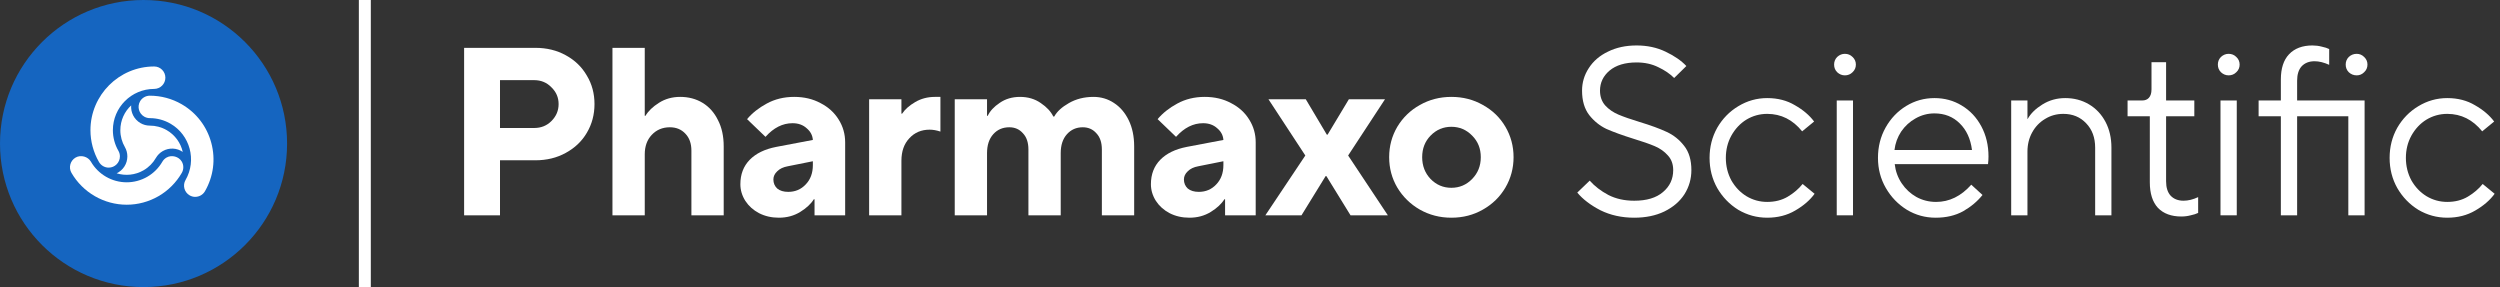 <svg fill="none" height="24" viewBox="0 0 209 24" width="209" xmlns="http://www.w3.org/2000/svg"><rect x="0" y="0" width="209" height="24" fill="#333333" stroke="none"/><circle cx="12" cy="12" fill="#1565c0" r="12"/><g fill="#fff"><path d="m8.276 13.545c.168.289.478.469.81.469.517 0 .938-.421.938-.938 0-.166-.043-.327-.124-.468-.303-.524-.463-1.12-.463-1.724 0-1.903 1.548-3.451 3.451-3.451.517 0 .938-.421.938-.938 0-.517-.419-.938-.935-.938-2.938 0-5.329 2.39-5.329 5.327 0 .933.247 1.853.715 2.662z"/><path d="m10.061 10.883c0-.82.349-1.558.906-2.074-.048.583.235 1.17.776 1.482.242.14.51.211.78.211.48-0.0.967.12 1.412.377.71.41 1.175 1.081 1.343 1.822-.481-.333-1.131-.381-1.672-.069-.242.14-.437.337-.572.57-.24.417-.587.778-1.033 1.035-.71.409-1.524.476-2.249.252.529-.251.895-.789.895-1.413 0-.279-.073-.547-.207-.78-.241-.416-.38-.898-.38-1.412z"/><path d="m16.325 16.459c-.164 0-.327-.043-.471-.127-.448-.259-.602-.833-.344-1.281.951-1.648.384-3.763-1.263-4.714-.522-.301-1.117-.461-1.722-.461-.165 0-.327-.044-.471-.127-.448-.259-.601-.834-.343-1.282.166-.287.476-.466.811-.467.935 0 1.855.246 2.662.712 1.232.711 2.113 1.86 2.481 3.235.368 1.375.179 2.811-.532 4.043-.166.288-.476.467-.809.467z"/><path d="m5.974 14.449c.949 1.644 2.719 2.665 4.621 2.665.929 0 1.848-.247 2.657-.714.808-.467 1.481-1.141 1.947-1.949.167-.289.168-.648.002-.936-.249-.431-.847-.595-1.281-.343-.143.082-.262.2-.344.341-.302.525-.738.962-1.262 1.264-.524.303-1.12.463-1.722.463-1.231 0-2.377-.661-2.992-1.726-.248-.43-.846-.594-1.281-.343-.448.258-.603.832-.345 1.278z"/><path d="m30 0h1v24h-1z"/><path d="m133.8 17.58c.84.413 1.78.62 2.82.62.96 0 1.8-.173 2.52-.52.733-.36 1.293-.84 1.68-1.44.386-.613.58-1.287.58-2.02 0-.84-.2-1.513-.6-2.02-.4-.52-.894-.913-1.48-1.18-.574-.267-1.32-.54-2.24-.82-.747-.227-1.34-.433-1.78-.62-.44-.187-.807-.44-1.1-.76-.294-.333-.44-.747-.44-1.24 0-.667.266-1.227.8-1.68.546-.453 1.3-.68 2.26-.68.68 0 1.286.133 1.82.4.533.253.973.553 1.32.9l1.02-1c-.427-.453-1.007-.853-1.74-1.2-.72-.347-1.527-.52-2.42-.52-.907 0-1.707.173-2.4.52-.694.333-1.227.793-1.6 1.38-.374.573-.56 1.2-.56 1.88 0 .84.2 1.52.6 2.04.4.507.88.893 1.44 1.16.573.253 1.326.527 2.26.82.746.227 1.34.433 1.78.62s.806.447 1.1.78c.293.32.44.727.44 1.22 0 .747-.287 1.36-.86 1.84-.56.48-1.36.72-2.4.72-.814 0-1.534-.16-2.16-.48-.627-.333-1.147-.733-1.56-1.2l-1.04 1c.466.56 1.113 1.053 1.94 1.48z"/><path d="m190.68 18v-8.28h-1.86v-1.32h1.86v-1.76c0-.92.227-1.62.68-2.1.467-.493 1.12-.74 1.96-.74.267 0 .527.033.78.1.253.053.46.12.62.2v1.32c-.44-.2-.847-.3-1.22-.3-.453 0-.813.14-1.08.42-.253.28-.38.68-.38 1.2v1.66h5.64v9.6h-1.36v-8.28h-4.28v8.28z"/><path d="m197.02 6.3c-.253 0-.473-.087-.66-.26-.173-.173-.26-.387-.26-.64 0-.253.087-.467.26-.64.187-.173.407-.26.66-.26.24 0 .447.087.62.26.187.173.28.387.28.64 0 .253-.093.467-.28.64-.173.173-.38.26-.62.26z"/><path d="m204.592 18.2c-.867 0-1.674-.22-2.42-.66-.734-.453-1.32-1.06-1.76-1.82-.427-.76-.64-1.6-.64-2.52s.213-1.76.64-2.52c.44-.76 1.026-1.36 1.76-1.8.746-.453 1.553-.68 2.42-.68.88 0 1.653.2 2.32.6.68.387 1.213.84 1.6 1.36l-1 .82c-.787-.973-1.76-1.46-2.92-1.46-.627 0-1.207.16-1.74.48-.52.32-.94.767-1.26 1.34-.307.56-.46 1.18-.46 1.86s.153 1.307.46 1.88c.32.56.74 1 1.26 1.32.533.32 1.113.48 1.74.48.653 0 1.226-.147 1.72-.44.493-.293.906-.647 1.24-1.06l1 .82c-.387.533-.927 1-1.62 1.4-.68.4-1.46.6-2.34.6z"/><path d="m185.633 18h1.36v-9.6h-1.36z"/><path d="m185.673 6.04c.187.173.4.26.64.26.253 0 .467-.087.64-.26.187-.173.28-.387.28-.64s-.093-.467-.28-.64c-.173-.173-.387-.26-.64-.26-.24 0-.453.087-.64.26-.173.173-.26.387-.26.64s.087.467.26.64z"/><path d="m182.365 18.1c-.84 0-1.494-.24-1.96-.72-.454-.493-.68-1.207-.68-2.14v-5.52h-1.86v-1.32h1.22c.24 0 .426-.073.56-.22.146-.16.22-.393.22-.7v-2.28h1.22v3.2h2.36v1.32h-2.36v5.44c0 .52.126.92.38 1.2.266.28.626.42 1.08.42.386 0 .793-.1 1.22-.3v1.32c-.16.08-.367.147-.62.2-.254.067-.514.1-.78.1z"/><path d="m168.135 8.4v9.6h1.36v-5.32c0-.6.133-1.14.4-1.62.266-.48.626-.853 1.08-1.12.453-.28.96-.42 1.52-.42.773 0 1.406.26 1.9.78.506.52.76 1.2.76 2.04v5.66h1.36v-5.66c0-.813-.167-1.533-.5-2.16-.334-.627-.794-1.113-1.38-1.46-.587-.347-1.247-.52-1.98-.52-.707 0-1.347.18-1.92.54-.56.347-.967.747-1.22 1.2h-.02v-1.54z"/><path clip-rule="evenodd" d="m161.818 18.2c-.867 0-1.667-.22-2.4-.66-.733-.453-1.32-1.06-1.76-1.82s-.66-1.6-.66-2.52c0-.933.213-1.78.64-2.54.427-.76 1-1.36 1.72-1.8s1.507-.66 2.36-.66c.84 0 1.6.207 2.28.62.693.413 1.24.993 1.64 1.74.4.747.6 1.587.6 2.52 0 .213-.013.427-.04.64h-7.8c.067.587.26 1.12.58 1.6s.727.86 1.22 1.14c.507.28 1.06.42 1.66.42 1.107 0 2.087-.48 2.94-1.44l.94.86c-.427.533-.967.987-1.62 1.36-.653.36-1.42.54-2.3.54zm3.04-5.66c-.12-.933-.46-1.673-1.02-2.22-.56-.56-1.267-.84-2.12-.84-.56 0-1.087.14-1.58.42-.48.267-.88.633-1.2 1.1-.307.467-.493.98-.56 1.54z" fill-rule="evenodd"/><path d="m153.551 18h1.36v-9.6h-1.36z"/><path d="m153.591 6.04c.187.173.4.26.64.26.253 0 .467-.087.64-.26.187-.173.28-.387.28-.64s-.093-.467-.28-.64c-.173-.173-.387-.26-.64-.26-.24 0-.453.087-.64.26-.173.173-.26.387-.26.64s.087.467.26.64z"/><path d="m147.74 18.2c-.867 0-1.673-.22-2.42-.66-.733-.453-1.32-1.06-1.76-1.82-.427-.76-.64-1.6-.64-2.52s.213-1.76.64-2.52c.44-.76 1.027-1.36 1.76-1.8.747-.453 1.553-.68 2.42-.68.88 0 1.653.2 2.32.6.68.387 1.213.84 1.6 1.36l-1 .82c-.787-.973-1.76-1.46-2.92-1.46-.627 0-1.207.16-1.74.48-.52.32-.94.767-1.26 1.34-.307.56-.46 1.18-.46 1.86s.153 1.307.46 1.88c.32.56.74 1 1.26 1.32.533.32 1.113.48 1.74.48.653 0 1.227-.147 1.72-.44s.907-.647 1.24-1.06l1 .82c-.387.533-.927 1-1.62 1.4-.68.4-1.46.6-2.34.6z"/><path clip-rule="evenodd" d="m121.334 18.2c-.96 0-1.84-.227-2.64-.68-.787-.453-1.414-1.067-1.88-1.84-.454-.773-.68-1.62-.68-2.54s.226-1.767.68-2.54c.466-.773 1.093-1.38 1.88-1.82.8-.453 1.68-.68 2.64-.68.973 0 1.853.227 2.64.68.8.44 1.426 1.047 1.88 1.82.453.773.68 1.62.68 2.54s-.227 1.767-.68 2.54c-.454.773-1.08 1.387-1.88 1.84-.787.453-1.667.68-2.64.68zm0-2.5c.68 0 1.26-.247 1.74-.74.48-.493.72-1.1.72-1.82s-.24-1.32-.72-1.8c-.48-.493-1.06-.74-1.74-.74s-1.26.247-1.74.74c-.467.48-.7 1.08-.7 1.8s.233 1.327.7 1.82c.48.493 1.06.74 1.74.74z" fill-rule="evenodd"/><path d="m105.784 18h3.02l2.02-3.28h.06l2.02 3.28h3.12l-3.32-5 3.08-4.7h-3.02l-1.78 2.96h-.06l-1.76-2.96h-3.12l3.08 4.7z"/><path clip-rule="evenodd" d="m100.716 8.1c.826 0 1.56.173 2.2.52.653.333 1.16.793 1.52 1.38.36.573.54 1.207.54 1.9v6.1h-2.56v-1.34h-.06c-.24.387-.62.74-1.14 1.06s-1.114.48-1.78.48c-.613 0-1.167-.127-1.66-.38-.48-.253-.86-.593-1.14-1.02-.28-.44-.42-.907-.42-1.4 0-.827.26-1.507.78-2.04.52-.533 1.26-.893 2.22-1.08l3.06-.58c-.027-.387-.2-.713-.52-.98-.307-.28-.7-.42-1.18-.42-.827 0-1.58.38-2.26 1.14l-1.54-1.48c.427-.507.973-.94 1.64-1.3.68-.373 1.447-.56 2.3-.56zm-.5 7.94c.586 0 1.073-.207 1.46-.62.4-.413.6-.953.6-1.62v-.32l-2.1.42c-.374.067-.667.207-.88.42-.213.2-.32.427-.32.68 0 .307.107.56.32.76.227.187.533.28.92.28z" fill-rule="evenodd"/><path d="m79.816 8.3v9.7h2.7v-5.2c0-.667.173-1.193.52-1.58.347-.387.793-.58 1.34-.58.467 0 .847.167 1.14.5.307.32.46.773.46 1.36v5.5h2.7v-5.2c0-.667.173-1.193.52-1.58.347-.387.787-.58 1.32-.58.467 0 .847.167 1.14.5.307.32.46.773.46 1.36v5.5h2.7v-5.76c0-.84-.153-1.573-.46-2.2-.307-.627-.72-1.107-1.24-1.44-.507-.333-1.073-.5-1.7-.5-.773 0-1.46.173-2.06.52-.587.333-.993.707-1.22 1.12h-.08c-.2-.413-.547-.787-1.04-1.12-.493-.347-1.073-.52-1.74-.52-.653 0-1.22.167-1.7.5-.48.32-.813.68-1 1.08h-.06v-1.38z"/><path d="m72.659 18v-9.7h2.7v1.2h.06c.24-.36.6-.68 1.08-.96.493-.293 1.047-.44 1.66-.44h.46v2.9c-.32-.107-.62-.16-.9-.16-.693 0-1.26.24-1.7.72-.44.467-.66 1.093-.66 1.88v4.56z"/><path clip-rule="evenodd" d="m68.595 8.62c-.64-.347-1.373-.52-2.2-.52-.853 0-1.62.187-2.3.56-.667.36-1.213.793-1.64 1.3l1.54 1.48c.68-.76 1.433-1.14 2.26-1.14.48 0 .873.14 1.18.42.32.267.493.593.52.98l-3.06.58c-.96.187-1.7.547-2.22 1.08-.52.533-.78 1.213-.78 2.04 0 .493.14.96.42 1.4.28.427.66.767 1.14 1.02.493.253 1.047.38 1.66.38.667 0 1.26-.16 1.78-.48s.9-.673 1.14-1.06h.06v1.34h2.56v-6.1c0-.693-.18-1.327-.54-1.9-.36-.587-.867-1.047-1.52-1.38zm-1.24 6.8c-.387.413-.873.62-1.46.62-.387 0-.693-.093-.92-.28-.213-.2-.32-.453-.32-.76 0-.253.107-.48.32-.68.213-.213.507-.353.88-.42l2.1-.42v.32c0 .667-.2 1.207-.6 1.62z" fill-rule="evenodd"/><path d="m51.201 18v-14h2.7v5.68h.06c.24-.4.613-.76 1.12-1.08.52-.333 1.113-.5 1.78-.5.707 0 1.333.167 1.88.5.547.333.973.813 1.28 1.44.32.613.48 1.347.48 2.2v5.76h-2.7v-5.4c0-.6-.167-1.073-.5-1.42-.333-.36-.767-.54-1.3-.54-.613 0-1.12.213-1.52.64-.387.413-.58.953-.58 1.62v5.1z"/><path clip-rule="evenodd" d="m38.8 4v14h3v-4.6h2.96c.947 0 1.793-.207 2.54-.62.76-.413 1.347-.973 1.76-1.68.427-.72.64-1.52.64-2.4s-.213-1.673-.64-2.38c-.413-.72-1-1.287-1.76-1.7-.747-.413-1.593-.62-2.54-.62zm7.3 6.12c-.387.387-.867.58-1.44.58h-2.86v-4h2.86c.573 0 1.053.2 1.44.6.4.387.6.853.6 1.4s-.2 1.02-.6 1.42z" fill-rule="evenodd"/></g></svg>
